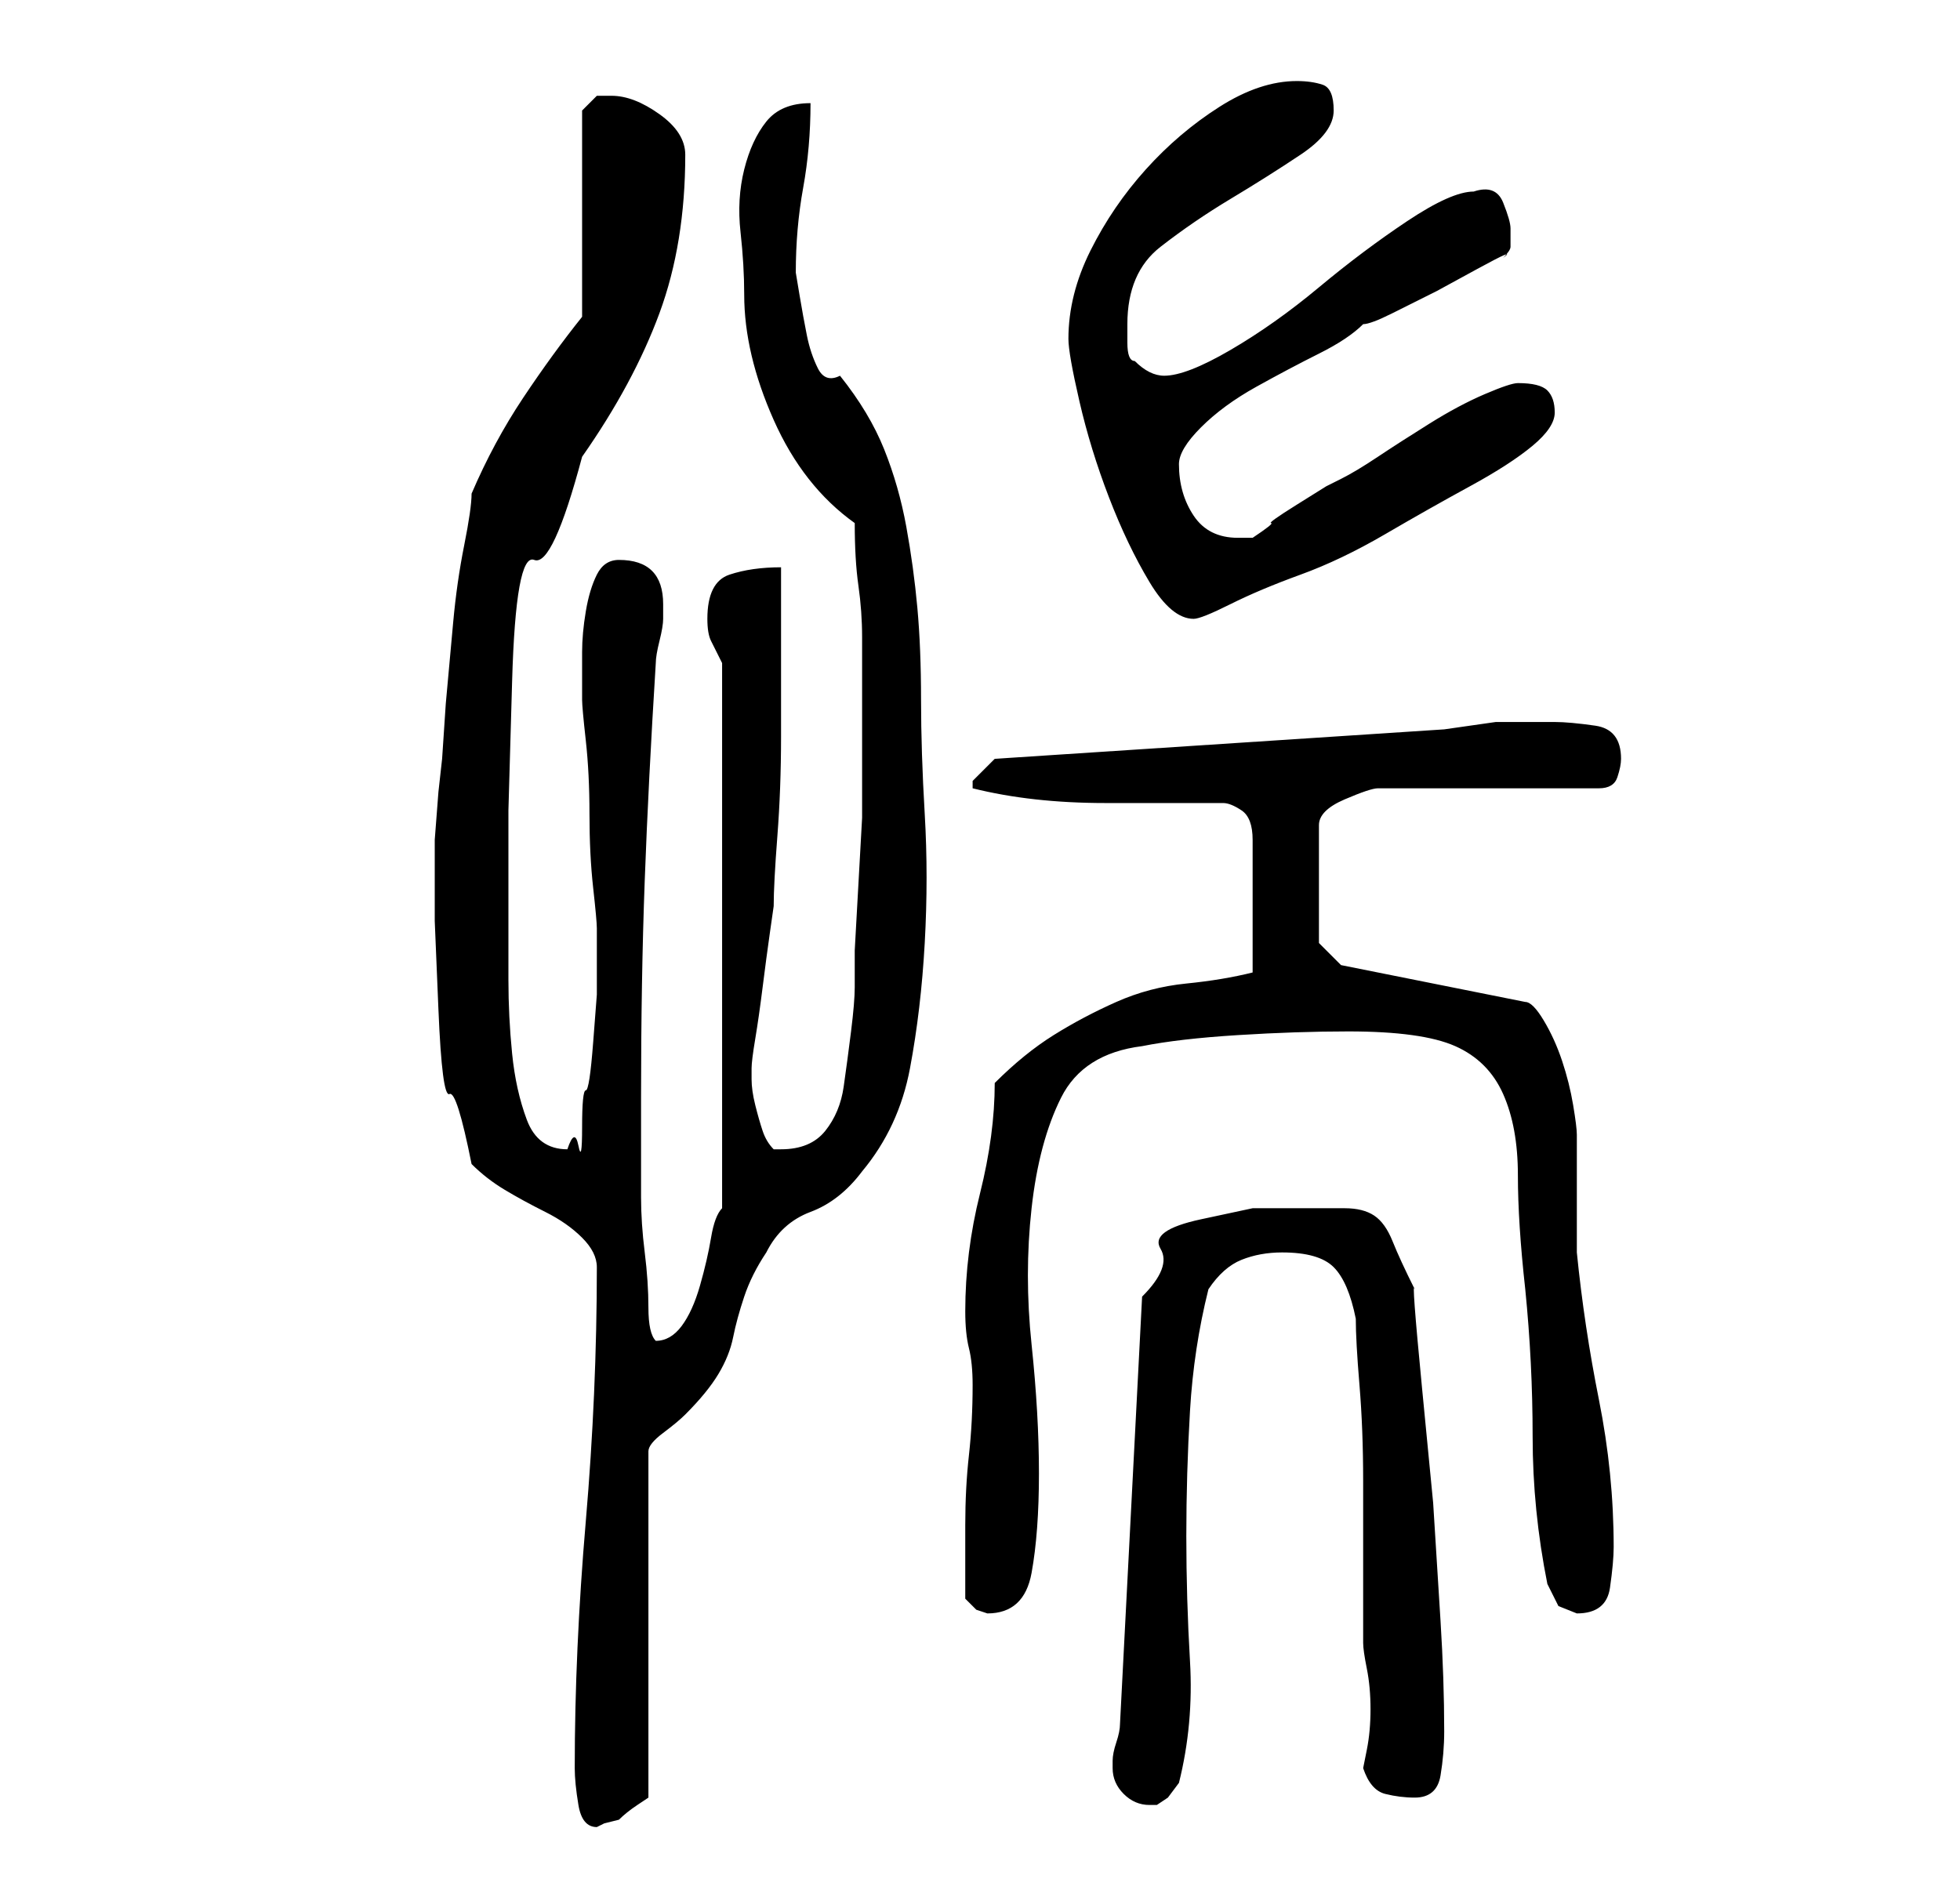 <?xml version="1.0" standalone="no"?>
<!DOCTYPE svg PUBLIC "-//W3C//DTD SVG 1.1//EN" "http://www.w3.org/Graphics/SVG/1.1/DTD/svg11.dtd" >
<svg xmlns="http://www.w3.org/2000/svg" xmlns:xlink="http://www.w3.org/1999/xlink" version="1.1" viewBox="-10 0 266 256">
   <path fill="currentColor"
d="M68 240q0 2 0.5 5t2.5 3l1 -0.5t2 -0.5q1 -1 2.5 -2l1.5 -1v-47q0 -1 2 -2.5t3 -2.5q3 -3 4.5 -5.5t2 -5t1.5 -5.5t3 -6q2 -4 6 -5.5t7 -5.5q5 -6 6.5 -14t2 -17t0 -17.5t-0.5 -15.5t-0.5 -12.5t-1.5 -11t-3 -10.5t-6 -10q-2 1 -3 -1t-1.5 -4.5t-1 -5.5l-0.5 -3
q0 -6 1 -11.5t1 -11.5q-4 0 -6 2.5t-3 6.5t-0.5 8.5t0.5 8.5q0 8 4 17t11 14q0 5 0.5 8.5t0.5 7v6.5v7v6v5t-0.5 9t-0.5 9v5q0 2 -0.5 6t-1 7.5t-2.5 6t-6 2.5h-1q-1 -1 -1.5 -2.5t-1 -3.5t-0.5 -3.5v-1.5q0 -1 0.5 -4t1 -7t1 -7.5l0.5 -3.5q0 -3 0.5 -9.5t0.5 -13.5v-14v-9
q-4 0 -7 1t-3 6q0 2 0.5 3l1.5 3v74q-1 1 -1.5 4t-1.5 6.5t-2.5 5.5t-3.5 2q-1 -1 -1 -4.5t-0.5 -7.5t-0.5 -7.5v-4.5v-9q0 -16 0.5 -29.5t1.5 -29.5q0 -1 0.5 -3t0.5 -3v-2q0 -3 -1.5 -4.5t-4.5 -1.5q-2 0 -3 2t-1.5 5t-0.5 5.5v4.5v2q0 1 0.5 5.5t0.5 10t0.5 10t0.5 5.5v2
v3v4t-0.5 6.5t-1 6.5t-0.5 5t-0.5 2.5t-1.5 0.5q-4 0 -5.5 -4t-2 -9t-0.5 -10v-6v-17t0.5 -17.5t3 -16.5t6.5 -14q7 -10 10.5 -19.5t3.5 -21.5q0 -3 -3.5 -5.5t-6.5 -2.5h-2t-2 2v28q-4 5 -8 11t-7 13q0 2 -1 7t-1.5 10.5l-1 11t-0.5 7.5l-0.5 4.5t-0.5 6.5v11t0.5 12
t1.5 11.5t3 9.5q2 2 4.5 3.5t5.5 3t5 3.5t2 4q0 17 -1.5 34.5t-1.5 33.5zM141 240q0 2 1.5 3.5t3.5 1.5h1l1.5 -1t1.5 -2q2 -8 1.5 -16.5t-0.5 -17t0.5 -17t2.5 -16.5q2 -3 4.5 -4t5.5 -1q5 0 7 2t3 7q0 3 0.5 9t0.5 13v13.5v8.5q0 1 0.5 3.5t0.5 5.5t-0.5 5.5l-0.5 2.5
q1 3 3 3.5t4 0.5q3 0 3.5 -3t0.5 -6q0 -7 -0.5 -15l-1 -16t-1.5 -15.5t-1 -13.5q-2 -4 -3 -6.5t-2.5 -3.5t-4 -1h-6.5h-6t-7 1.5t-5.5 4t-2.5 6.5l-3 58q0 1 -0.5 2.5t-0.5 2.5v1zM121 217l1.5 1.5t1.5 0.5q5 0 6 -5.5t1 -13.5t-1 -17.5t0 -18.5t4 -15t11 -7q5 -1 13 -1.5
t15 -0.5q10 0 14.5 2t6.5 6.5t2 11t1 15.5q1 10 1 20t2 20l1.5 3t2.5 1q4 0 4.5 -3.5t0.5 -5.5q0 -10 -2 -20t-3 -20v-16q0 -1 -0.5 -4t-1.5 -6t-2.5 -5.5t-2.5 -2.5l-25 -5l-3 -3v-16q0 -2 3.5 -3.5t4.5 -1.5h30q2 0 2.5 -1.5t0.5 -2.5q0 -4 -3.5 -4.5t-5.5 -0.5h-8t-7 1
l-61 4l-1 1l-2 2v1v0q4 1 8.5 1.5t9.5 0.5h9h7q1 0 2.5 1t1.5 4v18q-4 1 -9 1.5t-9.5 2.5t-8.5 4.5t-8 6.5q0 7 -2 15t-2 16q0 3 0.5 5t0.5 5q0 5 -0.5 9.5t-0.5 9.5v5v5zM135 46q0 2 1.5 8.5t4 13t5.5 11.5t6 5q1 0 5 -2t9.5 -4t11.5 -5.5t11.5 -6.5t8.5 -5.5t3 -4.5t-1 -3
t-4 -1q-1 0 -4.5 1.5t-7.5 4t-7 4.5t-5 3l-2 1t-4 2.5t-3.5 2.5t-2.5 2h-2q-4 0 -6 -3t-2 -7q0 -2 3 -5t7.5 -5.5t8.5 -4.5t6 -4q1 0 4 -1.5l6 -3t5.5 -3t3.5 -1.5q1 -1 1 -1.5v-2.5q0 -1 -1 -3.5t-4 -1.5q-3 0 -9 4t-12 9t-12 8.5t-9 3.5q-2 0 -4 -2q-1 0 -1 -2.5v-2.5
q0 -7 4.5 -10.5t9.5 -6.5t9.5 -6t4.5 -6t-1.5 -3.5t-3.5 -0.5q-5 0 -10.5 3.5t-10 8.5t-7.5 11t-3 12z" />
</svg>
